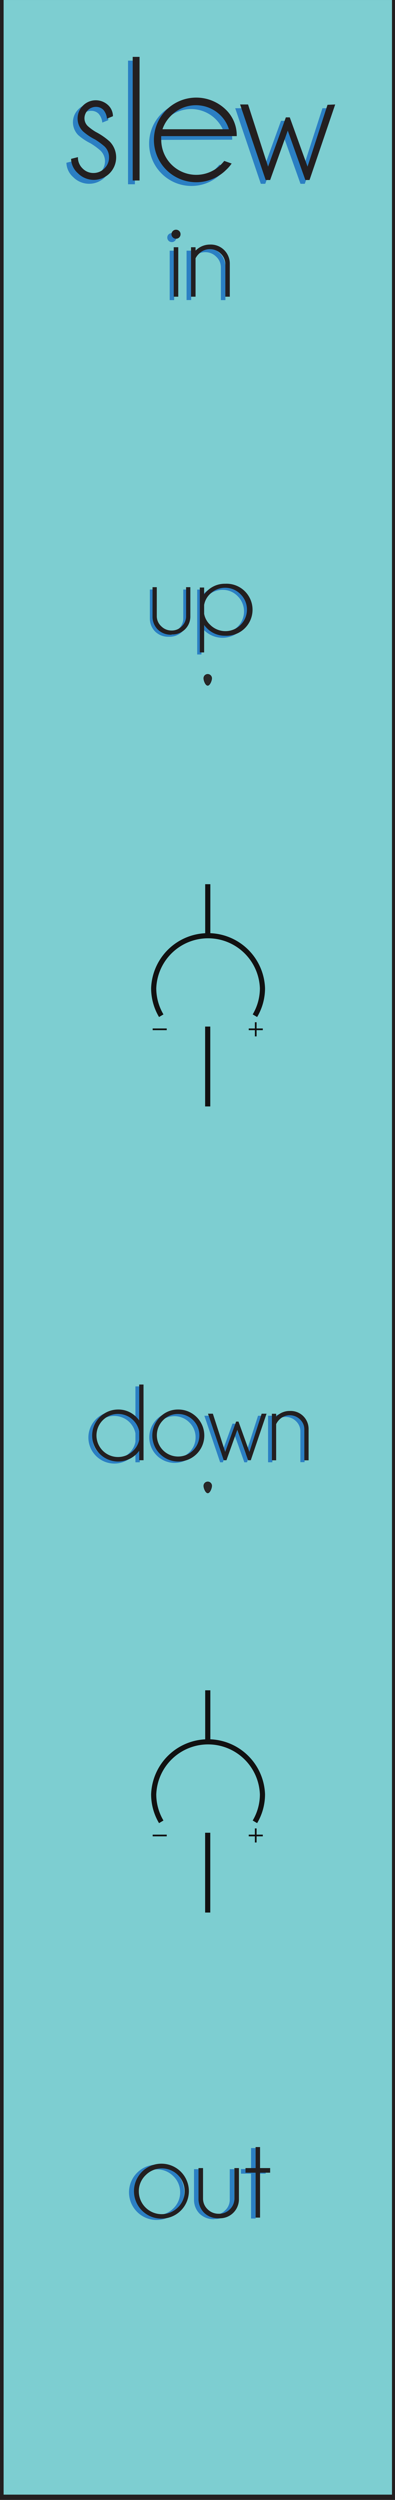 <?xml version="1.0" encoding="UTF-8" standalone="no"?>
<!-- Created with Inkscape (http://www.inkscape.org/) -->

<svg
   xmlns:dc="http://purl.org/dc/elements/1.1/"
   xmlns:cc="http://creativecommons.org/ns#"
   xmlns:rdf="http://www.w3.org/1999/02/22-rdf-syntax-ns#"
   xmlns:svg="http://www.w3.org/2000/svg"
   xmlns="http://www.w3.org/2000/svg"
   xmlns:sodipodi="http://sodipodi.sourceforge.net/DTD/sodipodi-0.dtd"
   xmlns:inkscape="http://www.inkscape.org/namespaces/inkscape"
   width="20.32mm"
   height="128.5mm"
   viewBox="0 0 20.32 128.5"
   version="1.1"
   id="svg8"
   inkscape:version="0.92.4 (5da689c313, 2019-01-14)"
   sodipodi:docname="slew.svg">
  <defs
     id="defs2">
    <clipPath
       id="clipPath833"
       clipPathUnits="userSpaceOnUse">
      <path
         inkscape:connector-curvature="0"
         id="path831"
         d="M 0,364.252 H 57.6 V 0 H 0 Z" />
    </clipPath>
    <clipPath
       id="clipPath859"
       clipPathUnits="userSpaceOnUse">
      <path
         inkscape:connector-curvature="0"
         id="path857"
         d="M 0,364.252 H 57.6 V 0 H 0 Z" />
    </clipPath>
    <clipPath
       id="clipPath907"
       clipPathUnits="userSpaceOnUse">
      <path
         inkscape:connector-curvature="0"
         id="path905"
         d="M 0,364.252 H 57.6 V 0 H 0 Z" />
    </clipPath>
    <clipPath
       id="clipPath969"
       clipPathUnits="userSpaceOnUse">
      <path
         inkscape:connector-curvature="0"
         id="path967"
         d="M 0,364.252 H 57.6 V 0 H 0 Z" />
    </clipPath>
    <clipPath
       id="clipPath1135"
       clipPathUnits="userSpaceOnUse">
      <path
         inkscape:connector-curvature="0"
         id="path1133"
         d="M 0,364.252 H 57.6 V 0 H 0 Z" />
    </clipPath>
    <clipPath
       id="clipPath1161"
       clipPathUnits="userSpaceOnUse">
      <path
         inkscape:connector-curvature="0"
         id="path1159"
         d="M 0,364.252 H 57.6 V 0 H 0 Z" />
    </clipPath>
    <clipPath
       id="clipPath1209"
       clipPathUnits="userSpaceOnUse">
      <path
         inkscape:connector-curvature="0"
         id="path1207"
         d="M 0,364.252 H 57.6 V 0 H 0 Z" />
    </clipPath>
    <clipPath
       id="clipPath1315"
       clipPathUnits="userSpaceOnUse">
      <path
         inkscape:connector-curvature="0"
         id="path1313"
         d="M 0,364.252 H 57.6 V 0 H 0 Z" />
    </clipPath>
    <clipPath
       id="clipPath1631"
       clipPathUnits="userSpaceOnUse">
      <path
         inkscape:connector-curvature="0"
         id="path1629"
         d="M 0,364.252 H 57.6 V 0 H 0 Z" />
    </clipPath>
    <clipPath
       id="clipPath1904"
       clipPathUnits="userSpaceOnUse">
      <path
         inkscape:connector-curvature="0"
         id="path1902"
         d="M 0,364.252 H 57.6 V 0 H 0 Z" />
    </clipPath>
    <clipPath
       id="clipPath1914"
       clipPathUnits="userSpaceOnUse">
      <path
         inkscape:connector-curvature="0"
         id="path1912"
         d="m 16.958,292.046 h 23.684 v 23.685 H 16.958 Z" />
    </clipPath>
    <clipPath
       id="clipPath1922"
       clipPathUnits="userSpaceOnUse">
      <path
         inkscape:connector-curvature="0"
         id="path1920"
         d="M 16.457,316.231 H 41.155 V 291.533 H 16.457 Z" />
    </clipPath>
    <clipPath
       id="clipPath1926"
       clipPathUnits="userSpaceOnUse">
      <path
         inkscape:connector-curvature="0"
         id="path1924"
         d="M 16.457,316.23 H 41.155 V 291.533 H 16.457 Z" />
    </clipPath>
    <mask
       id="mask1928"
       height="1"
       width="1"
       y="0"
       x="0"
       maskUnits="userSpaceOnUse">
      <g
         id="g1946">
        <g
           id="g1944"
           clip-path="url(#clipPath1922)">
          <path
             inkscape:connector-curvature="0"
             id="path1930"
             style="fill:#000000;fill-opacity:1;fill-rule:nonzero;stroke:none"
             d="M 16.458,316.23 H 41.156 V 291.533 H 16.458 Z" />
          <g
             id="g1942">
            <g
               id="g1932" />
            <g
               id="g1940">
              <g
                 id="g1938"
                 clip-path="url(#clipPath1926)">
                <g
                   id="g1936"
                   transform="translate(28.806,315.731)">
                  <path
                     inkscape:connector-curvature="0"
                     id="path1934"
                     style="fill:#ffffff;fill-opacity:1;fill-rule:nonzero;stroke:none"
                     d="m 0,0 c 6.544,0 11.849,-5.305 11.849,-11.849 0,-6.544 -5.305,-11.848 -11.849,-11.848 -6.544,0 -11.849,5.304 -11.849,11.848 C -11.849,-5.305 -6.544,0 0,0" />
                </g>
              </g>
            </g>
          </g>
        </g>
      </g>
    </mask>
    <clipPath
       id="clipPath1954"
       clipPathUnits="userSpaceOnUse">
      <path
         inkscape:connector-curvature="0"
         id="path1952"
         d="M 16.457,316.231 H 41.155 V 291.533 H 16.457 Z" />
    </clipPath>
    <clipPath
       id="clipPath1974"
       clipPathUnits="userSpaceOnUse">
      <path
         inkscape:connector-curvature="0"
         id="path1972"
         d="M 17.742,314.946 H 39.87 V 292.818 H 17.742 Z" />
    </clipPath>
    <clipPath
       id="clipPath1978"
       clipPathUnits="userSpaceOnUse">
      <path
         inkscape:connector-curvature="0"
         id="path1976"
         d="M 17.742,314.946 H 39.87 V 292.818 H 17.742 Z" />
    </clipPath>
    <mask
       id="mask1980"
       height="1"
       width="1"
       y="0"
       x="0"
       maskUnits="userSpaceOnUse">
      <g
         id="g1998">
        <g
           id="g1996"
           clip-path="url(#clipPath1974)">
          <path
             inkscape:connector-curvature="0"
             id="path1982"
             style="fill:#000000;fill-opacity:1;fill-rule:nonzero;stroke:none"
             d="M 17.742,314.946 H 39.87 V 292.818 H 17.742 Z" />
          <g
             id="g1994">
            <g
               id="g1984" />
            <g
               id="g1992">
              <g
                 id="g1990"
                 clip-path="url(#clipPath1978)">
                <g
                   id="g1988"
                   transform="translate(28.806,314.696)">
                  <path
                     inkscape:connector-curvature="0"
                     id="path1986"
                     style="fill:#ffffff;fill-opacity:1;fill-rule:nonzero;stroke:none"
                     d="m 0,0 c 5.972,0 10.814,-4.841 10.814,-10.814 0,-5.972 -4.842,-10.814 -10.814,-10.814 -5.972,0 -10.814,4.842 -10.814,10.814 C -10.814,-4.841 -5.972,0 0,0" />
                </g>
              </g>
            </g>
          </g>
        </g>
      </g>
    </mask>
    <clipPath
       id="clipPath2006"
       clipPathUnits="userSpaceOnUse">
      <path
         inkscape:connector-curvature="0"
         id="path2004"
         d="M 17.742,314.946 H 39.87 V 292.818 H 17.742 Z" />
    </clipPath>
    <clipPath
       id="clipPath2026"
       clipPathUnits="userSpaceOnUse">
      <path
         inkscape:connector-curvature="0"
         id="path2024"
         d="m 17.992,303.882 c 0,-5.972 4.842,-10.814 10.814,-10.814 v 0 c 5.973,0 10.814,4.842 10.814,10.814 v 0 c 0,5.973 -4.841,10.814 -10.814,10.814 v 0 c -5.972,0 -10.814,-4.841 -10.814,-10.814" />
    </clipPath>
    <clipPath
       id="clipPath2038"
       clipPathUnits="userSpaceOnUse">
      <path
         inkscape:connector-curvature="0"
         id="path2036"
         d="m 16.958,292.046 h 23.684 v 23.685 H 16.958 Z" />
    </clipPath>
    <clipPath
       id="clipPath2046"
       clipPathUnits="userSpaceOnUse">
      <path
         inkscape:connector-curvature="0"
         id="path2044"
         d="M 20.414,312.275 H 37.199 V 295.489 H 20.414 Z" />
    </clipPath>
    <clipPath
       id="clipPath2050"
       clipPathUnits="userSpaceOnUse">
      <path
         inkscape:connector-curvature="0"
         id="path2048"
         d="M 20.414,312.274 H 37.199 V 295.489 H 20.414 Z" />
    </clipPath>
    <mask
       id="mask2052"
       height="1"
       width="1"
       y="0"
       x="0"
       maskUnits="userSpaceOnUse">
      <g
         id="g2070">
        <g
           id="g2068"
           clip-path="url(#clipPath2046)">
          <path
             inkscape:connector-curvature="0"
             id="path2054"
             style="fill:#000000;fill-opacity:1;fill-rule:nonzero;stroke:none"
             d="M 20.414,312.274 H 37.2 V 295.489 H 20.414 Z" />
          <g
             id="g2066">
            <g
               id="g2056" />
            <g
               id="g2064">
              <g
                 id="g2062"
                 clip-path="url(#clipPath2050)">
                <g
                   id="g2060"
                   transform="translate(28.806,311.774)">
                  <path
                     inkscape:connector-curvature="0"
                     id="path2058"
                     style="fill:#ffffff;fill-opacity:0.77;fill-rule:nonzero;stroke:none"
                     d="m 0,0 c 4.359,0 7.893,-3.534 7.893,-7.893 0,-4.358 -3.534,-7.892 -7.893,-7.892 -4.359,0 -7.893,3.534 -7.893,7.892 C -7.893,-3.534 -4.359,0 0,0" />
                </g>
              </g>
            </g>
          </g>
        </g>
      </g>
    </mask>
    <clipPath
       id="clipPath2078"
       clipPathUnits="userSpaceOnUse">
      <path
         inkscape:connector-curvature="0"
         id="path2076"
         d="M 20.414,312.275 H 37.199 V 295.489 H 20.414 Z" />
    </clipPath>
    <clipPath
       id="clipPath2082"
       clipPathUnits="userSpaceOnUse">
      <path
         inkscape:connector-curvature="0"
         id="path2080"
         d="M 20.914,311.775 H 36.699 V 295.989 H 20.914 Z" />
    </clipPath>
    <clipPath
       id="clipPath2110"
       clipPathUnits="userSpaceOnUse">
      <path
         inkscape:connector-curvature="0"
         id="path2108"
         d="M 23.009,309.679 H 34.604 V 298.085 H 23.009 Z" />
    </clipPath>
    <clipPath
       id="clipPath2114"
       clipPathUnits="userSpaceOnUse">
      <path
         inkscape:connector-curvature="0"
         id="path2112"
         d="M 23.009,309.679 H 34.603 V 298.084 H 23.009 Z" />
    </clipPath>
    <mask
       id="mask2116"
       height="1"
       width="1"
       y="0"
       x="0"
       maskUnits="userSpaceOnUse">
      <g
         id="g2134">
        <g
           id="g2132"
           clip-path="url(#clipPath2110)">
          <path
             inkscape:connector-curvature="0"
             id="path2118"
             style="fill:#000000;fill-opacity:1;fill-rule:nonzero;stroke:none"
             d="M 23.009,309.679 H 34.604 V 298.084 H 23.009 Z" />
          <g
             id="g2130">
            <g
               id="g2120" />
            <g
               id="g2128">
              <g
                 id="g2126"
                 clip-path="url(#clipPath2114)">
                <g
                   id="g2124"
                   transform="translate(28.806,309.179)">
                  <path
                     inkscape:connector-curvature="0"
                     id="path2122"
                     style="fill:#ffffff;fill-opacity:1;fill-rule:nonzero;stroke:none"
                     d="m 0,0 c 2.926,0 5.297,-2.372 5.297,-5.297 0,-2.926 -2.371,-5.298 -5.297,-5.298 -2.925,0 -5.297,2.372 -5.297,5.298 C -5.297,-2.372 -2.925,0 0,0" />
                </g>
              </g>
            </g>
          </g>
        </g>
      </g>
    </mask>
    <clipPath
       id="clipPath2142"
       clipPathUnits="userSpaceOnUse">
      <path
         inkscape:connector-curvature="0"
         id="path2140"
         d="M 23.009,309.679 H 34.604 V 298.085 H 23.009 Z" />
    </clipPath>
    <clipPath
       id="clipPath2162"
       clipPathUnits="userSpaceOnUse">
      <path
         inkscape:connector-curvature="0"
         id="path2160"
         d="M 16.958,13.279 H 40.642 V 36.963 H 16.958 Z" />
    </clipPath>
    <clipPath
       id="clipPath2170"
       clipPathUnits="userSpaceOnUse">
      <path
         inkscape:connector-curvature="0"
         id="path2168"
         d="M 16.457,37.463 H 41.155 V 12.765 H 16.457 Z" />
    </clipPath>
    <clipPath
       id="clipPath2174"
       clipPathUnits="userSpaceOnUse">
      <path
         inkscape:connector-curvature="0"
         id="path2172"
         d="M 16.457,37.463 H 41.155 V 12.766 H 16.457 Z" />
    </clipPath>
    <mask
       id="mask2176"
       height="1"
       width="1"
       y="0"
       x="0"
       maskUnits="userSpaceOnUse">
      <g
         id="g2194">
        <g
           id="g2192"
           clip-path="url(#clipPath2170)">
          <path
             inkscape:connector-curvature="0"
             id="path2178"
             style="fill:#000000;fill-opacity:1;fill-rule:nonzero;stroke:none"
             d="M 16.458,37.463 H 41.156 V 12.766 H 16.458 Z" />
          <g
             id="g2190">
            <g
               id="g2180" />
            <g
               id="g2188">
              <g
                 id="g2186"
                 clip-path="url(#clipPath2174)">
                <g
                   id="g2184"
                   transform="translate(28.806,36.963)">
                  <path
                     inkscape:connector-curvature="0"
                     id="path2182"
                     style="fill:#ffffff;fill-opacity:1;fill-rule:nonzero;stroke:none"
                     d="m 0,0 c 6.544,0 11.849,-5.305 11.849,-11.849 0,-6.544 -5.305,-11.848 -11.849,-11.848 -6.544,0 -11.849,5.304 -11.849,11.848 C -11.849,-5.305 -6.544,0 0,0" />
                </g>
              </g>
            </g>
          </g>
        </g>
      </g>
    </mask>
    <clipPath
       id="clipPath2202"
       clipPathUnits="userSpaceOnUse">
      <path
         inkscape:connector-curvature="0"
         id="path2200"
         d="M 16.457,37.463 H 41.155 V 12.765 H 16.457 Z" />
    </clipPath>
    <clipPath
       id="clipPath2222"
       clipPathUnits="userSpaceOnUse">
      <path
         inkscape:connector-curvature="0"
         id="path2220"
         d="M 17.742,36.178 H 39.87 V 14.05 H 17.742 Z" />
    </clipPath>
    <clipPath
       id="clipPath2226"
       clipPathUnits="userSpaceOnUse">
      <path
         inkscape:connector-curvature="0"
         id="path2224"
         d="M 17.742,36.178 H 39.87 V 14.05 H 17.742 Z" />
    </clipPath>
    <mask
       id="mask2228"
       height="1"
       width="1"
       y="0"
       x="0"
       maskUnits="userSpaceOnUse">
      <g
         id="g2246">
        <g
           id="g2244"
           clip-path="url(#clipPath2222)">
          <path
             inkscape:connector-curvature="0"
             id="path2230"
             style="fill:#000000;fill-opacity:1;fill-rule:nonzero;stroke:none"
             d="M 17.742,36.178 H 39.87 V 14.05 H 17.742 Z" />
          <g
             id="g2242">
            <g
               id="g2232" />
            <g
               id="g2240">
              <g
                 id="g2238"
                 clip-path="url(#clipPath2226)">
                <g
                   id="g2236"
                   transform="translate(28.806,35.928)">
                  <path
                     inkscape:connector-curvature="0"
                     id="path2234"
                     style="fill:#ffffff;fill-opacity:1;fill-rule:nonzero;stroke:none"
                     d="m 0,0 c 5.972,0 10.814,-4.841 10.814,-10.813 0,-5.973 -4.842,-10.815 -10.814,-10.815 -5.972,0 -10.814,4.842 -10.814,10.815 C -10.814,-4.841 -5.972,0 0,0" />
                </g>
              </g>
            </g>
          </g>
        </g>
      </g>
    </mask>
    <clipPath
       id="clipPath2254"
       clipPathUnits="userSpaceOnUse">
      <path
         inkscape:connector-curvature="0"
         id="path2252"
         d="M 17.742,36.178 H 39.87 V 14.05 H 17.742 Z" />
    </clipPath>
    <clipPath
       id="clipPath2274"
       clipPathUnits="userSpaceOnUse">
      <path
         inkscape:connector-curvature="0"
         id="path2272"
         d="m 17.992,25.115 c 0,-5.974 4.842,-10.815 10.814,-10.815 v 0 c 5.973,0 10.814,4.841 10.814,10.815 v 0 c 0,5.972 -4.841,10.813 -10.814,10.813 v 0 c -5.972,0 -10.814,-4.841 -10.814,-10.813" />
    </clipPath>
    <clipPath
       id="clipPath2286"
       clipPathUnits="userSpaceOnUse">
      <path
         inkscape:connector-curvature="0"
         id="path2284"
         d="M 16.958,13.279 H 40.642 V 36.963 H 16.958 Z" />
    </clipPath>
    <clipPath
       id="clipPath2294"
       clipPathUnits="userSpaceOnUse">
      <path
         inkscape:connector-curvature="0"
         id="path2292"
         d="M 20.414,33.507 H 37.199 V 16.721 H 20.414 Z" />
    </clipPath>
    <clipPath
       id="clipPath2298"
       clipPathUnits="userSpaceOnUse">
      <path
         inkscape:connector-curvature="0"
         id="path2296"
         d="M 20.414,33.507 H 37.199 V 16.722 H 20.414 Z" />
    </clipPath>
    <mask
       id="mask2300"
       height="1"
       width="1"
       y="0"
       x="0"
       maskUnits="userSpaceOnUse">
      <g
         id="g2318">
        <g
           id="g2316"
           clip-path="url(#clipPath2294)">
          <path
             inkscape:connector-curvature="0"
             id="path2302"
             style="fill:#000000;fill-opacity:1;fill-rule:nonzero;stroke:none"
             d="M 20.414,33.507 H 37.2 V 16.722 H 20.414 Z" />
          <g
             id="g2314">
            <g
               id="g2304" />
            <g
               id="g2312">
              <g
                 id="g2310"
                 clip-path="url(#clipPath2298)">
                <g
                   id="g2308"
                   transform="translate(28.806,33.007)">
                  <path
                     inkscape:connector-curvature="0"
                     id="path2306"
                     style="fill:#ffffff;fill-opacity:0.77;fill-rule:nonzero;stroke:none"
                     d="m 0,0 c 4.359,0 7.893,-3.534 7.893,-7.893 0,-4.359 -3.534,-7.892 -7.893,-7.892 -4.359,0 -7.893,3.533 -7.893,7.892 C -7.893,-3.534 -4.359,0 0,0" />
                </g>
              </g>
            </g>
          </g>
        </g>
      </g>
    </mask>
    <clipPath
       id="clipPath2326"
       clipPathUnits="userSpaceOnUse">
      <path
         inkscape:connector-curvature="0"
         id="path2324"
         d="M 20.414,33.507 H 37.199 V 16.721 H 20.414 Z" />
    </clipPath>
    <clipPath
       id="clipPath2330"
       clipPathUnits="userSpaceOnUse">
      <path
         inkscape:connector-curvature="0"
         id="path2328"
         d="M 20.914,33.007 H 36.699 V 17.221 H 20.914 Z" />
    </clipPath>
    <clipPath
       id="clipPath2358"
       clipPathUnits="userSpaceOnUse">
      <path
         inkscape:connector-curvature="0"
         id="path2356"
         d="M 23.009,30.911 H 34.604 V 19.317 H 23.009 Z" />
    </clipPath>
    <clipPath
       id="clipPath2362"
       clipPathUnits="userSpaceOnUse">
      <path
         inkscape:connector-curvature="0"
         id="path2360"
         d="M 23.009,30.911 H 34.603 V 19.316 H 23.009 Z" />
    </clipPath>
    <mask
       id="mask2364"
       height="1"
       width="1"
       y="0"
       x="0"
       maskUnits="userSpaceOnUse">
      <g
         id="g2382">
        <g
           id="g2380"
           clip-path="url(#clipPath2358)">
          <path
             inkscape:connector-curvature="0"
             id="path2366"
             style="fill:#000000;fill-opacity:1;fill-rule:nonzero;stroke:none"
             d="M 23.009,30.911 H 34.604 V 19.316 H 23.009 Z" />
          <g
             id="g2378">
            <g
               id="g2368" />
            <g
               id="g2376">
              <g
                 id="g2374"
                 clip-path="url(#clipPath2362)">
                <g
                   id="g2372"
                   transform="translate(28.806,30.411)">
                  <path
                     inkscape:connector-curvature="0"
                     id="path2370"
                     style="fill:#ffffff;fill-opacity:1;fill-rule:nonzero;stroke:none"
                     d="m 0,0 c 2.926,0 5.297,-2.371 5.297,-5.297 0,-2.926 -2.371,-5.298 -5.297,-5.298 -2.925,0 -5.297,2.372 -5.297,5.298 C -5.297,-2.371 -2.925,0 0,0" />
                </g>
              </g>
            </g>
          </g>
        </g>
      </g>
    </mask>
    <clipPath
       id="clipPath2390"
       clipPathUnits="userSpaceOnUse">
      <path
         inkscape:connector-curvature="0"
         id="path2388"
         d="M 23.009,30.911 H 34.604 V 19.317 H 23.009 Z" />
    </clipPath>
    <clipPath
       id="clipPath2410"
       clipPathUnits="userSpaceOnUse">
      <path
         inkscape:connector-curvature="0"
         id="path2408"
         d="M 17.204,60.475 H 40.889 V 84.159 H 17.204 Z" />
    </clipPath>
    <clipPath
       id="clipPath2418"
       clipPathUnits="userSpaceOnUse">
      <path
         inkscape:connector-curvature="0"
         id="path2416"
         d="M 16.705,84.659 H 41.402 V 59.962 H 16.705 Z" />
    </clipPath>
    <clipPath
       id="clipPath2422"
       clipPathUnits="userSpaceOnUse">
      <path
         inkscape:connector-curvature="0"
         id="path2420"
         d="M 16.705,84.659 H 41.402 V 59.962 H 16.705 Z" />
    </clipPath>
    <mask
       id="mask2424"
       height="1"
       width="1"
       y="0"
       x="0"
       maskUnits="userSpaceOnUse">
      <g
         id="g2442">
        <g
           id="g2440"
           clip-path="url(#clipPath2418)">
          <path
             inkscape:connector-curvature="0"
             id="path2426"
             style="fill:#000000;fill-opacity:1;fill-rule:nonzero;stroke:none"
             d="M 16.705,84.659 H 41.403 V 59.962 H 16.705 Z" />
          <g
             id="g2438">
            <g
               id="g2428" />
            <g
               id="g2436">
              <g
                 id="g2434"
                 clip-path="url(#clipPath2422)">
                <g
                   id="g2432"
                   transform="translate(29.054,84.159)">
                  <path
                     inkscape:connector-curvature="0"
                     id="path2430"
                     style="fill:#ffffff;fill-opacity:1;fill-rule:nonzero;stroke:none"
                     d="m 0,0 c 6.544,0 11.849,-5.305 11.849,-11.849 0,-6.544 -5.305,-11.848 -11.849,-11.848 -6.544,0 -11.849,5.304 -11.849,11.848 C -11.849,-5.305 -6.544,0 0,0" />
                </g>
              </g>
            </g>
          </g>
        </g>
      </g>
    </mask>
    <clipPath
       id="clipPath2450"
       clipPathUnits="userSpaceOnUse">
      <path
         inkscape:connector-curvature="0"
         id="path2448"
         d="M 16.705,84.659 H 41.402 V 59.962 H 16.705 Z" />
    </clipPath>
    <clipPath
       id="clipPath2470"
       clipPathUnits="userSpaceOnUse">
      <path
         inkscape:connector-curvature="0"
         id="path2468"
         d="M 17.989,83.375 H 40.118 V 61.246 H 17.989 Z" />
    </clipPath>
    <clipPath
       id="clipPath2474"
       clipPathUnits="userSpaceOnUse">
      <path
         inkscape:connector-curvature="0"
         id="path2472"
         d="M 17.99,83.375 H 40.118 V 61.246 H 17.99 Z" />
    </clipPath>
    <mask
       id="mask2476"
       height="1"
       width="1"
       y="0"
       x="0"
       maskUnits="userSpaceOnUse">
      <g
         id="g2494">
        <g
           id="g2492"
           clip-path="url(#clipPath2470)">
          <path
             inkscape:connector-curvature="0"
             id="path2478"
             style="fill:#000000;fill-opacity:1;fill-rule:nonzero;stroke:none"
             d="M 17.99,83.375 H 40.118 V 61.246 H 17.99 Z" />
          <g
             id="g2490">
            <g
               id="g2480" />
            <g
               id="g2488">
              <g
                 id="g2486"
                 clip-path="url(#clipPath2474)">
                <g
                   id="g2484"
                   transform="translate(29.054,83.125)">
                  <path
                     inkscape:connector-curvature="0"
                     id="path2482"
                     style="fill:#ffffff;fill-opacity:1;fill-rule:nonzero;stroke:none"
                     d="m 0,0 c 5.973,0 10.814,-4.842 10.814,-10.814 0,-5.973 -4.841,-10.815 -10.814,-10.815 -5.973,0 -10.814,4.842 -10.814,10.815 C -10.814,-4.842 -5.973,0 0,0" />
                </g>
              </g>
            </g>
          </g>
        </g>
      </g>
    </mask>
    <clipPath
       id="clipPath2502"
       clipPathUnits="userSpaceOnUse">
      <path
         inkscape:connector-curvature="0"
         id="path2500"
         d="M 17.989,83.375 H 40.118 V 61.246 H 17.989 Z" />
    </clipPath>
    <clipPath
       id="clipPath2522"
       clipPathUnits="userSpaceOnUse">
      <path
         inkscape:connector-curvature="0"
         id="path2520"
         d="m 18.239,72.311 c 0,-5.973 4.842,-10.815 10.815,-10.815 v 0 c 5.972,0 10.814,4.842 10.814,10.815 v 0 c 0,5.972 -4.842,10.814 -10.814,10.814 v 0 c -5.973,0 -10.815,-4.842 -10.815,-10.814" />
    </clipPath>
    <clipPath
       id="clipPath2534"
       clipPathUnits="userSpaceOnUse">
      <path
         inkscape:connector-curvature="0"
         id="path2532"
         d="M 17.204,60.475 H 40.889 V 84.159 H 17.204 Z" />
    </clipPath>
    <clipPath
       id="clipPath2542"
       clipPathUnits="userSpaceOnUse">
      <path
         inkscape:connector-curvature="0"
         id="path2540"
         d="M 20.661,80.703 H 37.446 V 63.918 H 20.661 Z" />
    </clipPath>
    <clipPath
       id="clipPath2546"
       clipPathUnits="userSpaceOnUse">
      <path
         inkscape:connector-curvature="0"
         id="path2544"
         d="M 20.661,80.703 H 37.446 V 63.918 H 20.661 Z" />
    </clipPath>
    <mask
       id="mask2548"
       height="1"
       width="1"
       y="0"
       x="0"
       maskUnits="userSpaceOnUse">
      <g
         id="g2566">
        <g
           id="g2564"
           clip-path="url(#clipPath2542)">
          <path
             inkscape:connector-curvature="0"
             id="path2550"
             style="fill:#000000;fill-opacity:1;fill-rule:nonzero;stroke:none"
             d="M 20.661,80.703 H 37.446 V 63.918 H 20.661 Z" />
          <g
             id="g2562">
            <g
               id="g2552" />
            <g
               id="g2560">
              <g
                 id="g2558"
                 clip-path="url(#clipPath2546)">
                <g
                   id="g2556"
                   transform="translate(29.054,80.203)">
                  <path
                     inkscape:connector-curvature="0"
                     id="path2554"
                     style="fill:#ffffff;fill-opacity:0.77;fill-rule:nonzero;stroke:none"
                     d="m 0,0 c 4.358,0 7.893,-3.533 7.893,-7.893 0,-4.359 -3.535,-7.892 -7.893,-7.892 -4.359,0 -7.893,3.533 -7.893,7.892 C -7.893,-3.533 -4.359,0 0,0" />
                </g>
              </g>
            </g>
          </g>
        </g>
      </g>
    </mask>
    <clipPath
       id="clipPath2574"
       clipPathUnits="userSpaceOnUse">
      <path
         inkscape:connector-curvature="0"
         id="path2572"
         d="M 20.661,80.703 H 37.446 V 63.918 H 20.661 Z" />
    </clipPath>
    <clipPath
       id="clipPath2578"
       clipPathUnits="userSpaceOnUse">
      <path
         inkscape:connector-curvature="0"
         id="path2576"
         d="M 21.161,80.203 H 36.946 V 64.418 H 21.161 Z" />
    </clipPath>
    <clipPath
       id="clipPath2606"
       clipPathUnits="userSpaceOnUse">
      <path
         inkscape:connector-curvature="0"
         id="path2604"
         d="M 23.256,78.108 H 34.851 V 66.513 H 23.256 Z" />
    </clipPath>
    <clipPath
       id="clipPath2610"
       clipPathUnits="userSpaceOnUse">
      <path
         inkscape:connector-curvature="0"
         id="path2608"
         d="M 23.256,78.107 H 34.851 V 66.513 H 23.256 Z" />
    </clipPath>
    <mask
       id="mask2612"
       height="1"
       width="1"
       y="0"
       x="0"
       maskUnits="userSpaceOnUse">
      <g
         id="g2630">
        <g
           id="g2628"
           clip-path="url(#clipPath2606)">
          <path
             inkscape:connector-curvature="0"
             id="path2614"
             style="fill:#000000;fill-opacity:1;fill-rule:nonzero;stroke:none"
             d="M 23.256,78.107 H 34.85 V 66.512 H 23.256 Z" />
          <g
             id="g2626">
            <g
               id="g2616" />
            <g
               id="g2624">
              <g
                 id="g2622"
                 clip-path="url(#clipPath2610)">
                <g
                   id="g2620"
                   transform="translate(29.054,77.607)">
                  <path
                     inkscape:connector-curvature="0"
                     id="path2618"
                     style="fill:#ffffff;fill-opacity:1;fill-rule:nonzero;stroke:none"
                     d="m 0,0 c 2.926,0 5.297,-2.371 5.297,-5.297 0,-2.926 -2.371,-5.298 -5.297,-5.298 -2.926,0 -5.297,2.372 -5.297,5.298 C -5.297,-2.371 -2.926,0 0,0" />
                </g>
              </g>
            </g>
          </g>
        </g>
      </g>
    </mask>
    <clipPath
       id="clipPath2638"
       clipPathUnits="userSpaceOnUse">
      <path
         inkscape:connector-curvature="0"
         id="path2636"
         d="M 23.256,78.108 H 34.851 V 66.513 H 23.256 Z" />
    </clipPath>
    <clipPath
       id="clipPath2658"
       clipPathUnits="userSpaceOnUse">
      <path
         inkscape:connector-curvature="0"
         id="path2656"
         d="m 17.204,174.421 h 23.685 v 23.684 H 17.204 Z" />
    </clipPath>
    <clipPath
       id="clipPath2666"
       clipPathUnits="userSpaceOnUse">
      <path
         inkscape:connector-curvature="0"
         id="path2664"
         d="M 16.705,198.606 H 41.402 V 173.908 H 16.705 Z" />
    </clipPath>
    <clipPath
       id="clipPath2670"
       clipPathUnits="userSpaceOnUse">
      <path
         inkscape:connector-curvature="0"
         id="path2668"
         d="M 16.705,198.605 H 41.402 V 173.908 H 16.705 Z" />
    </clipPath>
    <mask
       id="mask2672"
       height="1"
       width="1"
       y="0"
       x="0"
       maskUnits="userSpaceOnUse">
      <g
         id="g2690">
        <g
           id="g2688"
           clip-path="url(#clipPath2666)">
          <path
             inkscape:connector-curvature="0"
             id="path2674"
             style="fill:#000000;fill-opacity:1;fill-rule:nonzero;stroke:none"
             d="M 16.705,198.605 H 41.403 V 173.908 H 16.705 Z" />
          <g
             id="g2686">
            <g
               id="g2676" />
            <g
               id="g2684">
              <g
                 id="g2682"
                 clip-path="url(#clipPath2670)">
                <g
                   id="g2680"
                   transform="translate(29.054,198.106)">
                  <path
                     inkscape:connector-curvature="0"
                     id="path2678"
                     style="fill:#ffffff;fill-opacity:1;fill-rule:nonzero;stroke:none"
                     d="m 0,0 c 6.544,0 11.849,-5.305 11.849,-11.849 0,-6.544 -5.305,-11.848 -11.849,-11.848 -6.544,0 -11.849,5.304 -11.849,11.848 C -11.849,-5.305 -6.544,0 0,0" />
                </g>
              </g>
            </g>
          </g>
        </g>
      </g>
    </mask>
    <clipPath
       id="clipPath2698"
       clipPathUnits="userSpaceOnUse">
      <path
         inkscape:connector-curvature="0"
         id="path2696"
         d="M 16.705,198.606 H 41.402 V 173.908 H 16.705 Z" />
    </clipPath>
    <clipPath
       id="clipPath2718"
       clipPathUnits="userSpaceOnUse">
      <path
         inkscape:connector-curvature="0"
         id="path2716"
         d="M 17.989,197.321 H 40.118 V 175.193 H 17.989 Z" />
    </clipPath>
    <clipPath
       id="clipPath2722"
       clipPathUnits="userSpaceOnUse">
      <path
         inkscape:connector-curvature="0"
         id="path2720"
         d="M 17.99,197.321 H 40.118 V 175.192 H 17.99 Z" />
    </clipPath>
    <mask
       id="mask2724"
       height="1"
       width="1"
       y="0"
       x="0"
       maskUnits="userSpaceOnUse">
      <g
         id="g2742">
        <g
           id="g2740"
           clip-path="url(#clipPath2718)">
          <path
             inkscape:connector-curvature="0"
             id="path2726"
             style="fill:#000000;fill-opacity:1;fill-rule:nonzero;stroke:none"
             d="M 17.99,197.321 H 40.118 V 175.193 H 17.99 Z" />
          <g
             id="g2738">
            <g
               id="g2728" />
            <g
               id="g2736">
              <g
                 id="g2734"
                 clip-path="url(#clipPath2722)">
                <g
                   id="g2732"
                   transform="translate(29.054,197.071)">
                  <path
                     inkscape:connector-curvature="0"
                     id="path2730"
                     style="fill:#ffffff;fill-opacity:1;fill-rule:nonzero;stroke:none"
                     d="m 0,0 c 5.973,0 10.814,-4.842 10.814,-10.814 0,-5.973 -4.841,-10.814 -10.814,-10.814 -5.973,0 -10.814,4.841 -10.814,10.814 C -10.814,-4.842 -5.973,0 0,0" />
                </g>
              </g>
            </g>
          </g>
        </g>
      </g>
    </mask>
    <clipPath
       id="clipPath2750"
       clipPathUnits="userSpaceOnUse">
      <path
         inkscape:connector-curvature="0"
         id="path2748"
         d="M 17.989,197.321 H 40.118 V 175.193 H 17.989 Z" />
    </clipPath>
    <clipPath
       id="clipPath2770"
       clipPathUnits="userSpaceOnUse">
      <path
         inkscape:connector-curvature="0"
         id="path2768"
         d="m 18.239,186.257 c 0,-5.973 4.842,-10.815 10.815,-10.815 v 0 c 5.972,0 10.814,4.842 10.814,10.815 v 0 c 0,5.972 -4.842,10.814 -10.814,10.814 v 0 c -5.973,0 -10.815,-4.842 -10.815,-10.814" />
    </clipPath>
    <clipPath
       id="clipPath2782"
       clipPathUnits="userSpaceOnUse">
      <path
         inkscape:connector-curvature="0"
         id="path2780"
         d="m 17.204,174.421 h 23.685 v 23.684 H 17.204 Z" />
    </clipPath>
    <clipPath
       id="clipPath2790"
       clipPathUnits="userSpaceOnUse">
      <path
         inkscape:connector-curvature="0"
         id="path2788"
         d="M 20.661,194.649 H 37.446 V 177.864 H 20.661 Z" />
    </clipPath>
    <clipPath
       id="clipPath2794"
       clipPathUnits="userSpaceOnUse">
      <path
         inkscape:connector-curvature="0"
         id="path2792"
         d="M 20.661,194.649 H 37.446 V 177.864 H 20.661 Z" />
    </clipPath>
    <mask
       id="mask2796"
       height="1"
       width="1"
       y="0"
       x="0"
       maskUnits="userSpaceOnUse">
      <g
         id="g2814">
        <g
           id="g2812"
           clip-path="url(#clipPath2790)">
          <path
             inkscape:connector-curvature="0"
             id="path2798"
             style="fill:#000000;fill-opacity:1;fill-rule:nonzero;stroke:none"
             d="M 20.661,194.649 H 37.446 V 177.864 H 20.661 Z" />
          <g
             id="g2810">
            <g
               id="g2800" />
            <g
               id="g2808">
              <g
                 id="g2806"
                 clip-path="url(#clipPath2794)">
                <g
                   id="g2804"
                   transform="translate(29.054,194.149)">
                  <path
                     inkscape:connector-curvature="0"
                     id="path2802"
                     style="fill:#ffffff;fill-opacity:0.77;fill-rule:nonzero;stroke:none"
                     d="m 0,0 c 4.358,0 7.893,-3.534 7.893,-7.893 0,-4.359 -3.535,-7.892 -7.893,-7.892 -4.359,0 -7.893,3.533 -7.893,7.892 C -7.893,-3.534 -4.359,0 0,0" />
                </g>
              </g>
            </g>
          </g>
        </g>
      </g>
    </mask>
    <clipPath
       id="clipPath2822"
       clipPathUnits="userSpaceOnUse">
      <path
         inkscape:connector-curvature="0"
         id="path2820"
         d="M 20.661,194.649 H 37.446 V 177.864 H 20.661 Z" />
    </clipPath>
    <clipPath
       id="clipPath2826"
       clipPathUnits="userSpaceOnUse">
      <path
         inkscape:connector-curvature="0"
         id="path2824"
         d="M 21.161,194.149 H 36.946 V 178.364 H 21.161 Z" />
    </clipPath>
    <clipPath
       id="clipPath2854"
       clipPathUnits="userSpaceOnUse">
      <path
         inkscape:connector-curvature="0"
         id="path2852"
         d="M 23.256,192.054 H 34.851 V 180.459 H 23.256 Z" />
    </clipPath>
    <clipPath
       id="clipPath2858"
       clipPathUnits="userSpaceOnUse">
      <path
         inkscape:connector-curvature="0"
         id="path2856"
         d="M 23.256,192.054 H 34.851 V 180.459 H 23.256 Z" />
    </clipPath>
    <mask
       id="mask2860"
       height="1"
       width="1"
       y="0"
       x="0"
       maskUnits="userSpaceOnUse">
      <g
         id="g2878">
        <g
           id="g2876"
           clip-path="url(#clipPath2854)">
          <path
             inkscape:connector-curvature="0"
             id="path2862"
             style="fill:#000000;fill-opacity:1;fill-rule:nonzero;stroke:none"
             d="M 23.256,192.054 H 34.85 V 180.459 H 23.256 Z" />
          <g
             id="g2874">
            <g
               id="g2864" />
            <g
               id="g2872">
              <g
                 id="g2870"
                 clip-path="url(#clipPath2858)">
                <g
                   id="g2868"
                   transform="translate(29.054,191.554)">
                  <path
                     inkscape:connector-curvature="0"
                     id="path2866"
                     style="fill:#ffffff;fill-opacity:1;fill-rule:nonzero;stroke:none"
                     d="m 0,0 c 2.926,0 5.297,-2.372 5.297,-5.297 0,-2.926 -2.371,-5.298 -5.297,-5.298 -2.926,0 -5.297,2.372 -5.297,5.298 C -5.297,-2.372 -2.926,0 0,0" />
                </g>
              </g>
            </g>
          </g>
        </g>
      </g>
    </mask>
    <clipPath
       id="clipPath2886"
       clipPathUnits="userSpaceOnUse">
      <path
         inkscape:connector-curvature="0"
         id="path2884"
         d="M 23.256,192.054 H 34.851 V 180.459 H 23.256 Z" />
    </clipPath>
  </defs>
  <sodipodi:namedview
     id="base"
     pagecolor="#ffffff"
     bordercolor="#666666"
     borderopacity="1.0"
     inkscape:pageopacity="0.0"
     inkscape:pageshadow="2"
     inkscape:zoom="3.959798"
     inkscape:cx="39.240683"
     inkscape:cy="217.68387"
     inkscape:document-units="mm"
     inkscape:current-layer="layer1"
     showgrid="false"
     inkscape:window-width="1920"
     inkscape:window-height="1001"
     inkscape:window-x="-9"
     inkscape:window-y="-9"
     inkscape:window-maximized="1"
     objecttolerance="3" />
  <g
     inkscape:label="Livello 1"
     inkscape:groupmode="layer"
     id="layer1"
     transform="translate(0,-168.5)">
    <g
       id="back_copy"
       data-name="back copy"
       transform="matrix(0.353,0,0,0.353,0.009,168.324)">
      <rect
         y="0"
         x="0"
         width="57.6"
         height="364.25"
         style="fill:#7dced1;stroke:#231f20;stroke-miterlimit:10"
         id="rect9084" />
    </g>
    <g
       id="seri_copy"
       data-name="seri copy"
       transform="matrix(0.353,0,0,0.353,0.176,168.324)">
      <g
         id="g9103">
        <g
           id="g9097">
          <path
             inkscape:connector-curvature="0"
             d="m 23,265.78 a 7.84,7.84 0 0 1 -1.1,-4 7.93,7.93 0 0 1 15.85,0 7.84,7.84 0 0 1 -1.1,4"
             style="fill:none;stroke:#111111;stroke-width:0.75px;stroke-miterlimit:10"
             id="path9087" />
          <g
             id="g9093">
            <line
               x1="35.75"
               y1="267.77"
               x2="37.8"
               y2="267.77"
               style="fill:none;stroke:#111111;stroke-width:0.25px;stroke-miterlimit:10"
               id="line9089" />
            <line
               x1="36.77"
               y1="268.79"
               x2="36.77"
               y2="266.74"
               style="fill:none;stroke:#111111;stroke-width:0.25px;stroke-miterlimit:10"
               id="line9091" />
          </g>
          <line
             x1="21.75"
             y1="267.77"
             x2="23.8"
             y2="267.77"
             style="fill:none;stroke:#111111;stroke-width:0.25px;stroke-miterlimit:10"
             id="line9095" />
        </g>
        <line
           x1="29.78"
           y1="253.84"
           x2="29.78"
           y2="246.63"
           style="fill:none;stroke:#111111;stroke-width:0.75px;stroke-miterlimit:10"
           id="line9099" />
        <line
           x1="29.77"
           y1="267.37"
           x2="29.77"
           y2="278.99"
           style="fill:none;stroke:#111111;stroke-width:0.75px;stroke-miterlimit:10"
           id="line9101" />
      </g>
      <g
         id="g9121">
        <g
           id="g9115">
          <path
             inkscape:connector-curvature="0"
             d="m 23,148.4 a 7.84,7.84 0 0 1 -1.1,-4 7.93,7.93 0 0 1 15.85,0 7.84,7.84 0 0 1 -1.1,4"
             style="fill:none;stroke:#111111;stroke-width:0.75px;stroke-miterlimit:10"
             id="path9105" />
          <g
             id="g9111">
            <line
               x1="35.75"
               y1="150.38"
               x2="37.8"
               y2="150.38"
               style="fill:none;stroke:#111111;stroke-width:0.25px;stroke-miterlimit:10"
               id="line9107" />
            <line
               x1="36.77"
               y1="151.41"
               x2="36.77"
               y2="149.35"
               style="fill:none;stroke:#111111;stroke-width:0.25px;stroke-miterlimit:10"
               id="line9109" />
          </g>
          <line
             x1="21.75"
             y1="150.38"
             x2="23.8"
             y2="150.38"
             style="fill:none;stroke:#111111;stroke-width:0.25px;stroke-miterlimit:10"
             id="line9113" />
        </g>
        <line
           x1="29.78"
           y1="136.46"
           x2="29.78"
           y2="129.25"
           style="fill:none;stroke:#111111;stroke-width:0.75px;stroke-miterlimit:10"
           id="line9117" />
        <line
           x1="29.77"
           y1="149.98"
           x2="29.77"
           y2="161.61"
           style="fill:none;stroke:#111111;stroke-width:0.75px;stroke-miterlimit:10"
           id="line9119" />
      </g>
      <g
         id="g9127">
        <path
           inkscape:connector-curvature="0"
           d="m 29.77,100.29 c -0.3,0 -0.56,-0.7 -0.56,-1 a 0.56,0.56 0 0 1 0.56,-0.57 0.57,0.57 0 0 1 0.57,0.57 c 0,0.3 -0.27,1 -0.57,1 z"
           style="fill:#282828"
           id="path9123" />
        <path
           inkscape:connector-curvature="0"
           d="m 29.77,98.75 a 0.52,0.52 0 0 1 0.52,0.52 c 0,0.33 -0.28,1 -0.52,1 -0.24,0 -0.51,-0.64 -0.51,-1 a 0.51,0.51 0 0 1 0.51,-0.52 m 0,-0.1 a 0.61,0.61 0 0 0 -0.61,0.62 c 0,0.34 0.27,1.07 0.61,1.07 0.34,0 0.62,-0.73 0.62,-1.07 a 0.62,0.62 0 0 0 -0.62,-0.62 z"
           style="fill:#231f20"
           id="path9125" />
      </g>
      <g
         id="g9133">
        <path
           inkscape:connector-curvature="0"
           d="m 29.78,217.88 c -0.3,0 -0.57,-0.69 -0.57,-1 a 0.58,0.58 0 0 1 0.57,-0.57 0.57,0.57 0 0 1 0.56,0.57 c 0,0.31 -0.27,1 -0.56,1 z"
           style="fill:#282828"
           id="path9129" />
        <path
           inkscape:connector-curvature="0"
           d="m 29.78,216.34 a 0.52,0.52 0 0 1 0.51,0.52 c 0,0.34 -0.27,1 -0.51,1 -0.24,0 -0.52,-0.63 -0.52,-1 a 0.52,0.52 0 0 1 0.52,-0.52 m 0,-0.1 a 0.62,0.62 0 0 0 -0.62,0.62 c 0,0.34 0.28,1.07 0.62,1.07 0.34,0 0.61,-0.73 0.61,-1.07 a 0.61,0.61 0 0 0 -0.61,-0.62 z"
           style="fill:#231f20"
           id="path9131" />
      </g>
    </g>
    <g
       id="g9140"
       transform="matrix(0.353,0,0,0.353,0.176,168.324)">
      <path
         id="path9136"
         style="fill:#2b7fc3"
         d="m 25,34.63 a 0.63,0.63 0 0 1 0.2,0.46 0.65,0.65 0 0 1 -0.2,0.47 0.62,0.62 0 0 1 -0.46,0.19 0.65,0.65 0 0 1 -0.66,-0.66 0.62,0.62 0 0 1 0.19,-0.46 0.64,0.64 0 0 1 0.47,-0.19 0.62,0.62 0 0 1 0.46,0.19 z M 24.88,37 v 7.2 H 24.23 V 37 Z"
         inkscape:connector-curvature="0" />
      <path
         id="path9138"
         style="fill:#2b7fc3"
         d="m 27.36,38.6 v 5.59 H 26.69 V 37 h 0.67 v 0.46 a 2.85,2.85 0 0 1 2.09,-0.89 2.77,2.77 0 0 1 2.9,2.81 V 44.2 H 31.69 V 39.44 A 2.11,2.11 0 0 0 31,37.87 2.21,2.21 0 0 0 29.42,37.22 2.18,2.18 0 0 0 27.85,37.86 2.33,2.33 0 0 0 27.36,38.6 Z"
         inkscape:connector-curvature="0" />
    </g>
    <path
       inkscape:connector-curvature="0"
       d="m 8.096,279.767 a 1.422,1.422 0 0 1 0,2.843 1.422,1.422 0 1 1 0,-2.843 z m -0.833,0.589 a 1.139,1.139 0 0 0 -0.353,0.833 1.175,1.175 0 0 0 2.004,0.829 1.129,1.129 0 0 0 0.353,-0.829 1.143,1.143 0 0 0 -0.353,-0.833 1.171,1.171 0 0 0 -1.662,0 z"
       style="fill:#2b7fc3;stroke-width:0.353"
       id="path9142" />
    <path
       inkscape:connector-curvature="0"
       d="m 11.028,282.571 a 1.034,1.034 0 0 1 -0.758,-0.282 0.998,0.998 0 0 1 -0.289,-0.706 v -1.584 h 0.236 v 1.566 a 0.741,0.741 0 0 0 0.233,0.55 0.794,0.794 0 0 0 0.579,0.229 0.751,0.751 0 0 0 0.554,-0.229 0.741,0.741 0 0 0 0.236,-0.55 v -1.566 h 0.233 v 1.566 a 0.977,0.977 0 0 1 -1.02,0.995 z"
       style="fill:#2b7fc3;stroke-width:0.353"
       id="path9144" />
    <path
       inkscape:connector-curvature="0"
       d="m 12.915,279.993 v -1.079 h 0.233 v 1.079 h 0.519 v 0.236 h -0.519 v 2.307 h -0.233 v -2.307 H 12.397 v -0.236 z"
       style="fill:#2b7fc3;stroke-width:0.353"
       id="path9146" />
    <g
       id="g9158"
       transform="matrix(0.353,0,0,0.353,0.176,168.324)">
      <path
         id="path9150"
         style="fill:#2b7fc3"
         d="m 12.68,21.36 a 8.22,8.22 0 0 1 -1.78,-1.19 2.66,2.66 0 0 1 0,-3.74 2.55,2.55 0 0 1 1.87,-0.78 2.49,2.49 0 0 1 1.82,0.72 2.22,2.22 0 0 1 0.69,1.6 V 18 l -0.87,0.35 a 2.29,2.29 0 0 0 -0.53,-1.28 1.47,1.47 0 0 0 -1.11,-0.43 1.63,1.63 0 0 0 -1.15,2.79 7.19,7.19 0 0 0 1.18,0.86 9.34,9.34 0 0 1 2,1.39 3.28,3.28 0 0 1 0,4.62 3.26,3.26 0 0 1 -4.62,0 2.89,2.89 0 0 1 -1,-2.1 l 1,-0.25 a 2.2,2.2 0 0 0 0.67,1.64 2.14,2.14 0 0 0 1.59,0.67 A 2.29,2.29 0 0 0 14.8,24 2.13,2.13 0 0 0 14.13,22.42 9.9,9.9 0 0 0 12.68,21.36 Z"
         inkscape:connector-curvature="0" />
      <path
         id="path9152"
         style="fill:#2b7fc3"
         d="m 19.16,9.33 v 18 h -1 v -18 z"
         inkscape:connector-curvature="0" />
      <path
         id="path9154"
         style="fill:#2b7fc3"
         d="m 22.32,20.87 a 3.48,3.48 0 0 0 0,0.57 5.09,5.09 0 0 0 5.09,5.08 A 4.92,4.92 0 0 0 31,25 c 0.16,-0.17 0.33,-0.35 0.48,-0.53 l 1.08,0.38 a 6.09,6.09 0 0 1 -0.8,0.91 6.14,6.14 0 0 1 -8.72,0 6.16,6.16 0 0 1 0,-8.72 6.18,6.18 0 0 1 8.72,0 5.24,5.24 0 0 1 1.58,3.8 z m 0.19,-1 h 9.67 a 5.08,5.08 0 0 0 -8.42,-2 5.17,5.17 0 0 0 -1.25,1.97 z"
         inkscape:connector-curvature="0" />
      <path
         id="path9156"
         style="fill:#2b7fc3"
         d="m 47.67,16.26 -3.75,11 h -0.63 l -2.56,-7.19 -2.57,7.19 h -0.65 l -3.73,-11 h 1.16 l 2.92,9 2.59,-7.17 H 41 l 2.59,7.17 2.9,-9 z"
         inkscape:connector-curvature="0" />
    </g>
    <g
       id="g9164"
       transform="matrix(0.353,0,0,0.353,0.176,168.324)">
      <path
         id="path9160"
         style="fill:#2b7fc3"
         d="m 24.12,93.22 a 2.72,2.72 0 0 1 -2,-0.75 2.67,2.67 0 0 1 -0.78,-1.9 V 86.34 H 22 v 4.18 a 2,2 0 0 0 0.57,1.48 2.1,2.1 0 0 0 1.54,0.61 2,2 0 0 0 1.48,-0.61 2,2 0 0 0 0.62,-1.47 v -4.19 h 0.63 v 4.23 a 2.67,2.67 0 0 1 -0.77,1.9 2.64,2.64 0 0 1 -1.95,0.75 z"
         inkscape:connector-curvature="0" />
      <path
         id="path9162"
         style="fill:#2b7fc3"
         d="m 28.24,86.35 h 0.62 v 1 a 4.19,4.19 0 0 1 0.39,-0.45 3.79,3.79 0 1 1 0,5.36 5.58,5.58 0 0 1 -0.39,-0.46 v 4 h -0.62 z m 0.62,2.54 v 1.29 a 2.94,2.94 0 0 0 0.85,1.56 3.132,3.132 0 1 0 4.44,-4.42 3,3 0 0 0 -2.22,-0.93 3.16,3.16 0 0 0 -3.07,2.5 z"
         inkscape:connector-curvature="0" />
    </g>
    <path
       inkscape:connector-curvature="0"
       d="M 7.19,243.664 H 6.967 v -0.49 a 1.235,1.235 0 0 1 -0.138,0.162 1.333,1.333 0 0 1 -1.891,0 1.337,1.337 0 0 1 0.942,-2.282 1.295,1.295 0 0 1 0.949,0.392 1.52,1.52 0 0 1 0.138,0.162 v -1.845 H 7.19 Z M 6.967,242.605 v -0.43 a 1.108,1.108 0 0 0 -1.087,-0.893 1.108,1.108 0 0 0 -1.118,1.125 1.058,1.058 0 0 0 0.325,0.78 1.104,1.104 0 0 0 1.563,0 1.058,1.058 0 0 0 0.318,-0.579 z"
       style="fill:#2b7fc3;stroke-width:0.353"
       id="path9166" />
    <path
       inkscape:connector-curvature="0"
       d="m 13.518,241.272 -0.811,2.392 h -0.138 l -0.557,-1.563 -0.547,1.563 h -0.141 l -0.811,-2.392 h 0.247 l 0.635,1.965 0.564,-1.559 h 0.123 l 0.561,1.559 0.631,-1.965 z"
       style="fill:#2b7fc3;stroke-width:0.353"
       id="path9170" />
    <path
       inkscape:connector-curvature="0"
       d="m 14.012,241.804 v 1.859 h -0.222 v -2.392 h 0.222 v 0.152 a 0.952,0.952 0 0 1 0.706,-0.296 0.917,0.917 0 0 1 0.949,0.928 v 1.602 h -0.215 v -1.58 a 0.706,0.706 0 0 0 -0.222,-0.522 0.741,0.741 0 0 0 -1.058,0 0.776,0.776 0 0 0 -0.159,0.25 z"
       style="fill:#2b7fc3;stroke-width:0.353"
       id="path9172" />
    <g
       id="g9181"
       transform="matrix(0.353,0,0,0.353,0.176,168.324)">
      <path
         id="path9177"
         style="fill:#231f20"
         d="m 25.62,34.14 a 0.62,0.62 0 0 1 0.19,0.46 0.63,0.63 0 0 1 -0.19,0.47 0.63,0.63 0 0 1 -0.46,0.19 0.63,0.63 0 0 1 -0.47,-0.19 0.64,0.64 0 0 1 0,-0.93 0.63,0.63 0 0 1 0.47,-0.19 0.63,0.63 0 0 1 0.46,0.19 z m -0.14,2.36 v 7.2 h -0.66 v -7.2 z"
         inkscape:connector-curvature="0" />
      <path
         id="path9179"
         style="fill:#231f20"
         d="M 28,38.11 V 43.7 H 27.34 V 36.5 H 28 V 37 a 2.91,2.91 0 0 1 2.1,-0.89 2.77,2.77 0 0 1 2.89,2.81 V 43.7 H 32.34 V 39 A 2.12,2.12 0 0 0 31.67,37.43 2.19,2.19 0 0 0 30.1,36.78 2.16,2.16 0 0 0 28.53,37.42 2.37,2.37 0 0 0 28,38.11 Z"
         inkscape:connector-curvature="0" />
    </g>
    <g
       id="g9189"
       transform="matrix(0.353,0,0,0.353,0.176,168.324)">
      <path
         id="path9183"
         style="fill:#231f20"
         d="m 23.09,315.56 a 4,4 0 1 1 -2.85,6.87 4,4 0 0 1 2.85,-6.87 z m -2.36,1.67 a 3.23,3.23 0 0 0 -1,2.36 3.33,3.33 0 0 0 5.68,2.35 3.19,3.19 0 0 0 1,-2.35 3.32,3.32 0 0 0 -5.68,-2.36 z"
         inkscape:connector-curvature="0" />
      <path
         id="path9185"
         style="fill:#231f20"
         d="m 31.4,323.51 a 2.91,2.91 0 0 1 -2.15,-0.8 2.83,2.83 0 0 1 -0.82,-2 v -4.51 h 0.66 v 4.44 a 2.13,2.13 0 0 0 0.67,1.56 2.24,2.24 0 0 0 1.63,0.65 2.15,2.15 0 0 0 1.61,-0.65 2.12,2.12 0 0 0 0.66,-1.56 v -4.44 h 0.66 v 4.49 a 2.77,2.77 0 0 1 -2.89,2.82 z"
         inkscape:connector-curvature="0" />
      <path
         id="path9187"
         style="fill:#231f20"
         d="m 36.75,316.2 v -3.06 h 0.65 v 3.06 h 1.47 v 0.67 H 37.4 v 6.54 h -0.65 v -6.54 h -1.47 v -0.67 z"
         inkscape:connector-curvature="0" />
    </g>
    <g
       id="g9199"
       transform="matrix(0.353,0,0,0.353,0.176,168.324)">
      <path
         id="path9191"
         style="fill:#231f20"
         d="m 13.36,20.81 a 8.1,8.1 0 0 1 -1.77,-1.19 2.63,2.63 0 0 1 0,-3.74 2.63,2.63 0 0 1 3.68,-0.06 2.22,2.22 0 0 1 0.69,1.6 v 0 l -0.87,0.36 a 2.26,2.26 0 0 0 -0.53,-1.29 1.51,1.51 0 0 0 -1.11,-0.43 1.67,1.67 0 0 0 -1.64,1.64 1.57,1.57 0 0 0 0.49,1.16 7.19,7.19 0 0 0 1.18,0.86 9.75,9.75 0 0 1 2,1.38 3.3,3.3 0 0 1 0,4.63 3.26,3.26 0 0 1 -4.62,0 2.91,2.91 0 0 1 -1,-2.1 l 1,-0.25 a 2.2,2.2 0 0 0 0.67,1.64 2.18,2.18 0 0 0 1.59,0.67 2.22,2.22 0 0 0 1.6,-0.67 2.17,2.17 0 0 0 0.67,-1.62 2.14,2.14 0 0 0 -0.67,-1.59 10.92,10.92 0 0 0 -1.36,-1 z"
         inkscape:connector-curvature="0" />
      <path
         id="path9193"
         style="fill:#231f20"
         d="m 19.84,8.78 v 18 h -1 v -18 z"
         inkscape:connector-curvature="0" />
      <path
         id="path9195"
         style="fill:#231f20"
         d="m 23,20.32 a 3.32,3.32 0 0 0 0,0.57 5.1,5.1 0 0 0 8.7,3.58 6.17,6.17 0 0 0 0.48,-0.54 l 1.08,0.38 a 5.59,5.59 0 0 1 -0.8,0.92 6.17,6.17 0 0 1 -8.72,0 6.16,6.16 0 0 1 0,-8.72 6.18,6.18 0 0 1 8.72,0 5.2,5.2 0 0 1 1.54,3.81 z m 0.19,-1 h 9.67 a 4.81,4.81 0 0 0 -1.2,-2 5.08,5.08 0 0 0 -7.21,0 5,5 0 0 0 -1.26,1.97 z"
         inkscape:connector-curvature="0" />
      <path
         id="path9197"
         style="fill:#231f20"
         d="m 48.35,15.71 -3.74,11 H 44 l -2.56,-7.19 -2.57,7.19 h -0.65 l -3.73,-11 h 1.16 l 2.92,9.05 2.59,-7.17 h 0.57 l 2.59,7.17 2.91,-9 z"
         inkscape:connector-curvature="0" />
    </g>
    <g
       id="g9205"
       transform="matrix(0.353,0,0,0.353,0.176,168.324)">
      <path
         id="path9201"
         style="fill:#231f20"
         d="m 24.5,92.92 a 2.72,2.72 0 0 1 -2,-0.75 2.62,2.62 0 0 1 -0.77,-1.9 V 86 h 0.62 v 4.18 A 2,2 0 0 0 23,91.69 2.09,2.09 0 0 0 24.54,92.31 2,2 0 0 0 26,91.69 2,2 0 0 0 26.62,90.22 V 86 h 0.62 v 4.23 a 2.6,2.6 0 0 1 -2.72,2.65 z"
         inkscape:connector-curvature="0" />
      <path
         id="path9203"
         style="fill:#231f20"
         d="m 28.62,86.05 h 0.63 v 1 a 3.22,3.22 0 0 1 0.39,-0.45 3.64,3.64 0 0 1 2.68,-1.1 3.79,3.79 0 1 1 0,7.57 3.65,3.65 0 0 1 -2.68,-1.11 3.28,3.28 0 0 1 -0.39,-0.46 v 4 h -0.63 z m 0.63,2.54 v 1.29 a 2.87,2.87 0 0 0 0.85,1.57 3.14,3.14 0 1 0 4.43,-4.45 3.13,3.13 0 0 0 -4.43,0 2.87,2.87 0 0 0 -0.85,1.59 z"
         inkscape:connector-curvature="0" />
    </g>
    <path
       inkscape:connector-curvature="0"
       d="m 7.384,243.558 h -0.222 v -0.487 a 1.968,1.968 0 0 1 -0.138,0.162 1.337,1.337 0 0 1 -1.891,0 1.337,1.337 0 0 1 0.945,-2.282 1.288,1.288 0 0 1 0.945,0.399 1.52,1.52 0 0 1 0.138,0.162 v -1.845 h 0.222 z m -0.222,-1.058 v -0.43 a 1.118,1.118 0 0 0 -1.083,-0.893 1.108,1.108 0 1 0 0.78,1.887 1.058,1.058 0 0 0 0.303,-0.561 z"
       style="fill:#231f20;stroke-width:0.353"
       id="path9207" />
    <path
       inkscape:connector-curvature="0"
       d="m 13.712,241.166 -0.811,2.392 h -0.138 l -0.557,-1.559 -0.557,1.559 h -0.141 l -0.808,-2.392 h 0.25 l 0.635,1.965 0.561,-1.559 h 0.123 l 0.561,1.559 0.631,-1.965 z"
       style="fill:#231f20;stroke-width:0.353"
       id="path9211" />
    <path
       inkscape:connector-curvature="0"
       d="m 14.206,241.702 v 1.859 h -0.219 v -2.392 h 0.219 v 0.152 a 0.96,0.96 0 0 1 0.706,-0.296 0.924,0.924 0 0 1 0.963,0.935 v 1.602 h -0.219 v -1.58 a 0.706,0.706 0 0 0 -0.219,-0.519 0.751,0.751 0 0 0 -1.058,0 0.836,0.836 0 0 0 -0.173,0.24 z"
       style="fill:#231f20;stroke-width:0.353"
       id="path9213" />
    <path
       inkscape:connector-curvature="0"
       d="m 8.985,241.069 a 1.306,1.313 0 0 1 0,2.626 1.306,1.313 0 1 1 0,-2.626 z m -0.765,0.544 a 1.047,1.052 0 0 0 -0.324,0.769 1.079,1.085 0 0 0 1.841,0.766 1.037,1.043 0 0 0 0.324,-0.766 1.05,1.056 0 0 0 -0.324,-0.769 1.076,1.082 0 0 0 -1.527,0 z"
       style="fill:#2b7fc3;stroke-width:0.353"
       id="path9142-0" />
    <path
       inkscape:connector-curvature="0"
       d="m 9.165,240.951 a 1.337,1.337 0 1 1 -0.945,0.399 1.288,1.288 0 0 1 0.945,-0.399 z m -0.783,0.557 a 1.094,1.094 0 1 0 0.783,-0.328 1.058,1.058 0 0 0 -0.783,0.328 z"
       style="fill:#231f20;stroke-width:0.353"
       id="path9209" />
  </g>
  <g
     inkscape:groupmode="layer"
     id="layer4"
     inkscape:label="components"
     style="display:none"
     sodipodi:insensitive="true">
    <circle
       style="display:inline;fill:#ff0000;fill-opacity:1;stroke-width:0.108"
       id="SWING"
       cx="10.68"
       cy="81.819"
       r="5"
       inkscape:label="SWING">
      <desc
         id="desc8727">SWING</desc>
      <title
         id="title8725">SWING</title>
    </circle>
    <circle
       style="display:inline;fill:#ff0000;fill-opacity:1;stroke-width:0.108"
       id="DIV"
       cx="10.68"
       cy="40.407"
       r="5"
       inkscape:label="DIV">
      <desc
         id="desc8715">DIV</desc>
      <title
         id="title8713">DIV</title>
    </circle>
    <circle
       style="display:inline;fill:#0000ff;fill-opacity:1;stroke-width:0.091"
       id="OUT"
       cx="10.336"
       cy="119.744"
       r="4.177"
       inkscape:label="OUT">
      <desc
         id="desc8739">OUT</desc>
      <title
         id="title8737">OUT</title>
    </circle>
    <circle
       style="display:inline;fill:#00ff00;fill-opacity:1;stroke-width:0.091"
       id="CLOCK"
       cx="10.336"
       cy="20.691"
       r="4.177"
       inkscape:label="CLOCK">
      <desc
         id="desc8707">CLOCK</desc>
      <title
         id="title8705">CLOCK</title>
    </circle>
    <circle
       style="display:inline;fill:#00ff00;fill-opacity:1;stroke-width:0.091"
       id="DIV_CVV"
       cx="10.68"
       cy="59.118"
       r="4.177"
       inkscape:label="DIV_CVV">
      <desc
         id="desc8723">DIV_CVV</desc>
      <title
         id="title8721">DIV_CVV</title>
    </circle>
    <circle
       style="display:inline;fill:#00ff00;fill-opacity:1;stroke-width:0.091"
       id="SWING_CVV"
       cx="10.68"
       cy="102.29"
       r="4.177"
       inkscape:label="SWING_CVV">
      <desc
         id="desc8735">SWING_CVV</desc>
      <title
         id="title8733">SWING_CVV</title>
    </circle>
    <circle
       style="display:inline;fill:#ff0000;fill-opacity:1;stroke-width:0.05"
       id="SWING_CV"
       cx="10.68"
       cy="92.186"
       r="2.3"
       inkscape:label="SWING_CV">
      <desc
         id="desc8731">SWING_CV</desc>
      <title
         id="title8729">SWING_CV</title>
    </circle>
    <circle
       style="display:inline;fill:#ff0000;fill-opacity:1;stroke-width:0.05"
       id="DIV_CV"
       cx="10.68"
       cy="50.809"
       r="2.3"
       inkscape:label="DIV_CV">
      <desc
         id="desc8719">DIV_CV</desc>
      <title
         id="title8717">DIV_CV</title>
    </circle>
    <circle
       style="display:inline;fill:#ff00ff;fill-opacity:1;stroke-width:0.029"
       id="CLOCKS"
       cx="16.806"
       cy="20.642"
       r="1.35"
       inkscape:label="CLOCKS">
      <desc
         id="desc8711">CLOCKS</desc>
      <title
         id="title8709">CLOCKS</title>
    </circle>
    <circle
       style="display:inline;fill:#ff00ff;fill-opacity:1;stroke-width:0.029"
       id="OUTS"
       cx="3.866"
       cy="119.79"
       r="1.35"
       inkscape:label="OUTS">
      <desc
         id="desc8743">OUTS</desc>
      <title
         id="title8741">OUTS</title>
    </circle>
    <g
       transform="translate(0.176,-0.176)"
       style="display:inline"
       id="g17971">
      <circle
         style="display:inline;fill:#ffff00;fill-opacity:1;stroke-width:0.031"
         id="circle16919"
         cx="2.225"
         cy="294.912"
         r="1.411"
         transform="translate(0,-168.5)" />
      <circle
         style="display:inline;fill:#ffff00;fill-opacity:1;stroke-width:0.031"
         id="circle16919-1"
         cx="18.095"
         cy="294.912"
         r="1.411"
         transform="translate(0,-168.5)" />
      <circle
         style="display:inline;fill:#ffff00;fill-opacity:1;stroke-width:0.031"
         id="circle16919-5"
         cx="2.225"
         cy="170.588"
         r="1.411"
         transform="translate(0,-168.5)" />
      <circle
         style="display:inline;fill:#ffff00;fill-opacity:1;stroke-width:0.031"
         id="circle16919-1-8"
         cx="18.095"
         cy="170.588"
         r="1.411"
         transform="translate(0,-168.5)" />
    </g>
  </g>
</svg>
